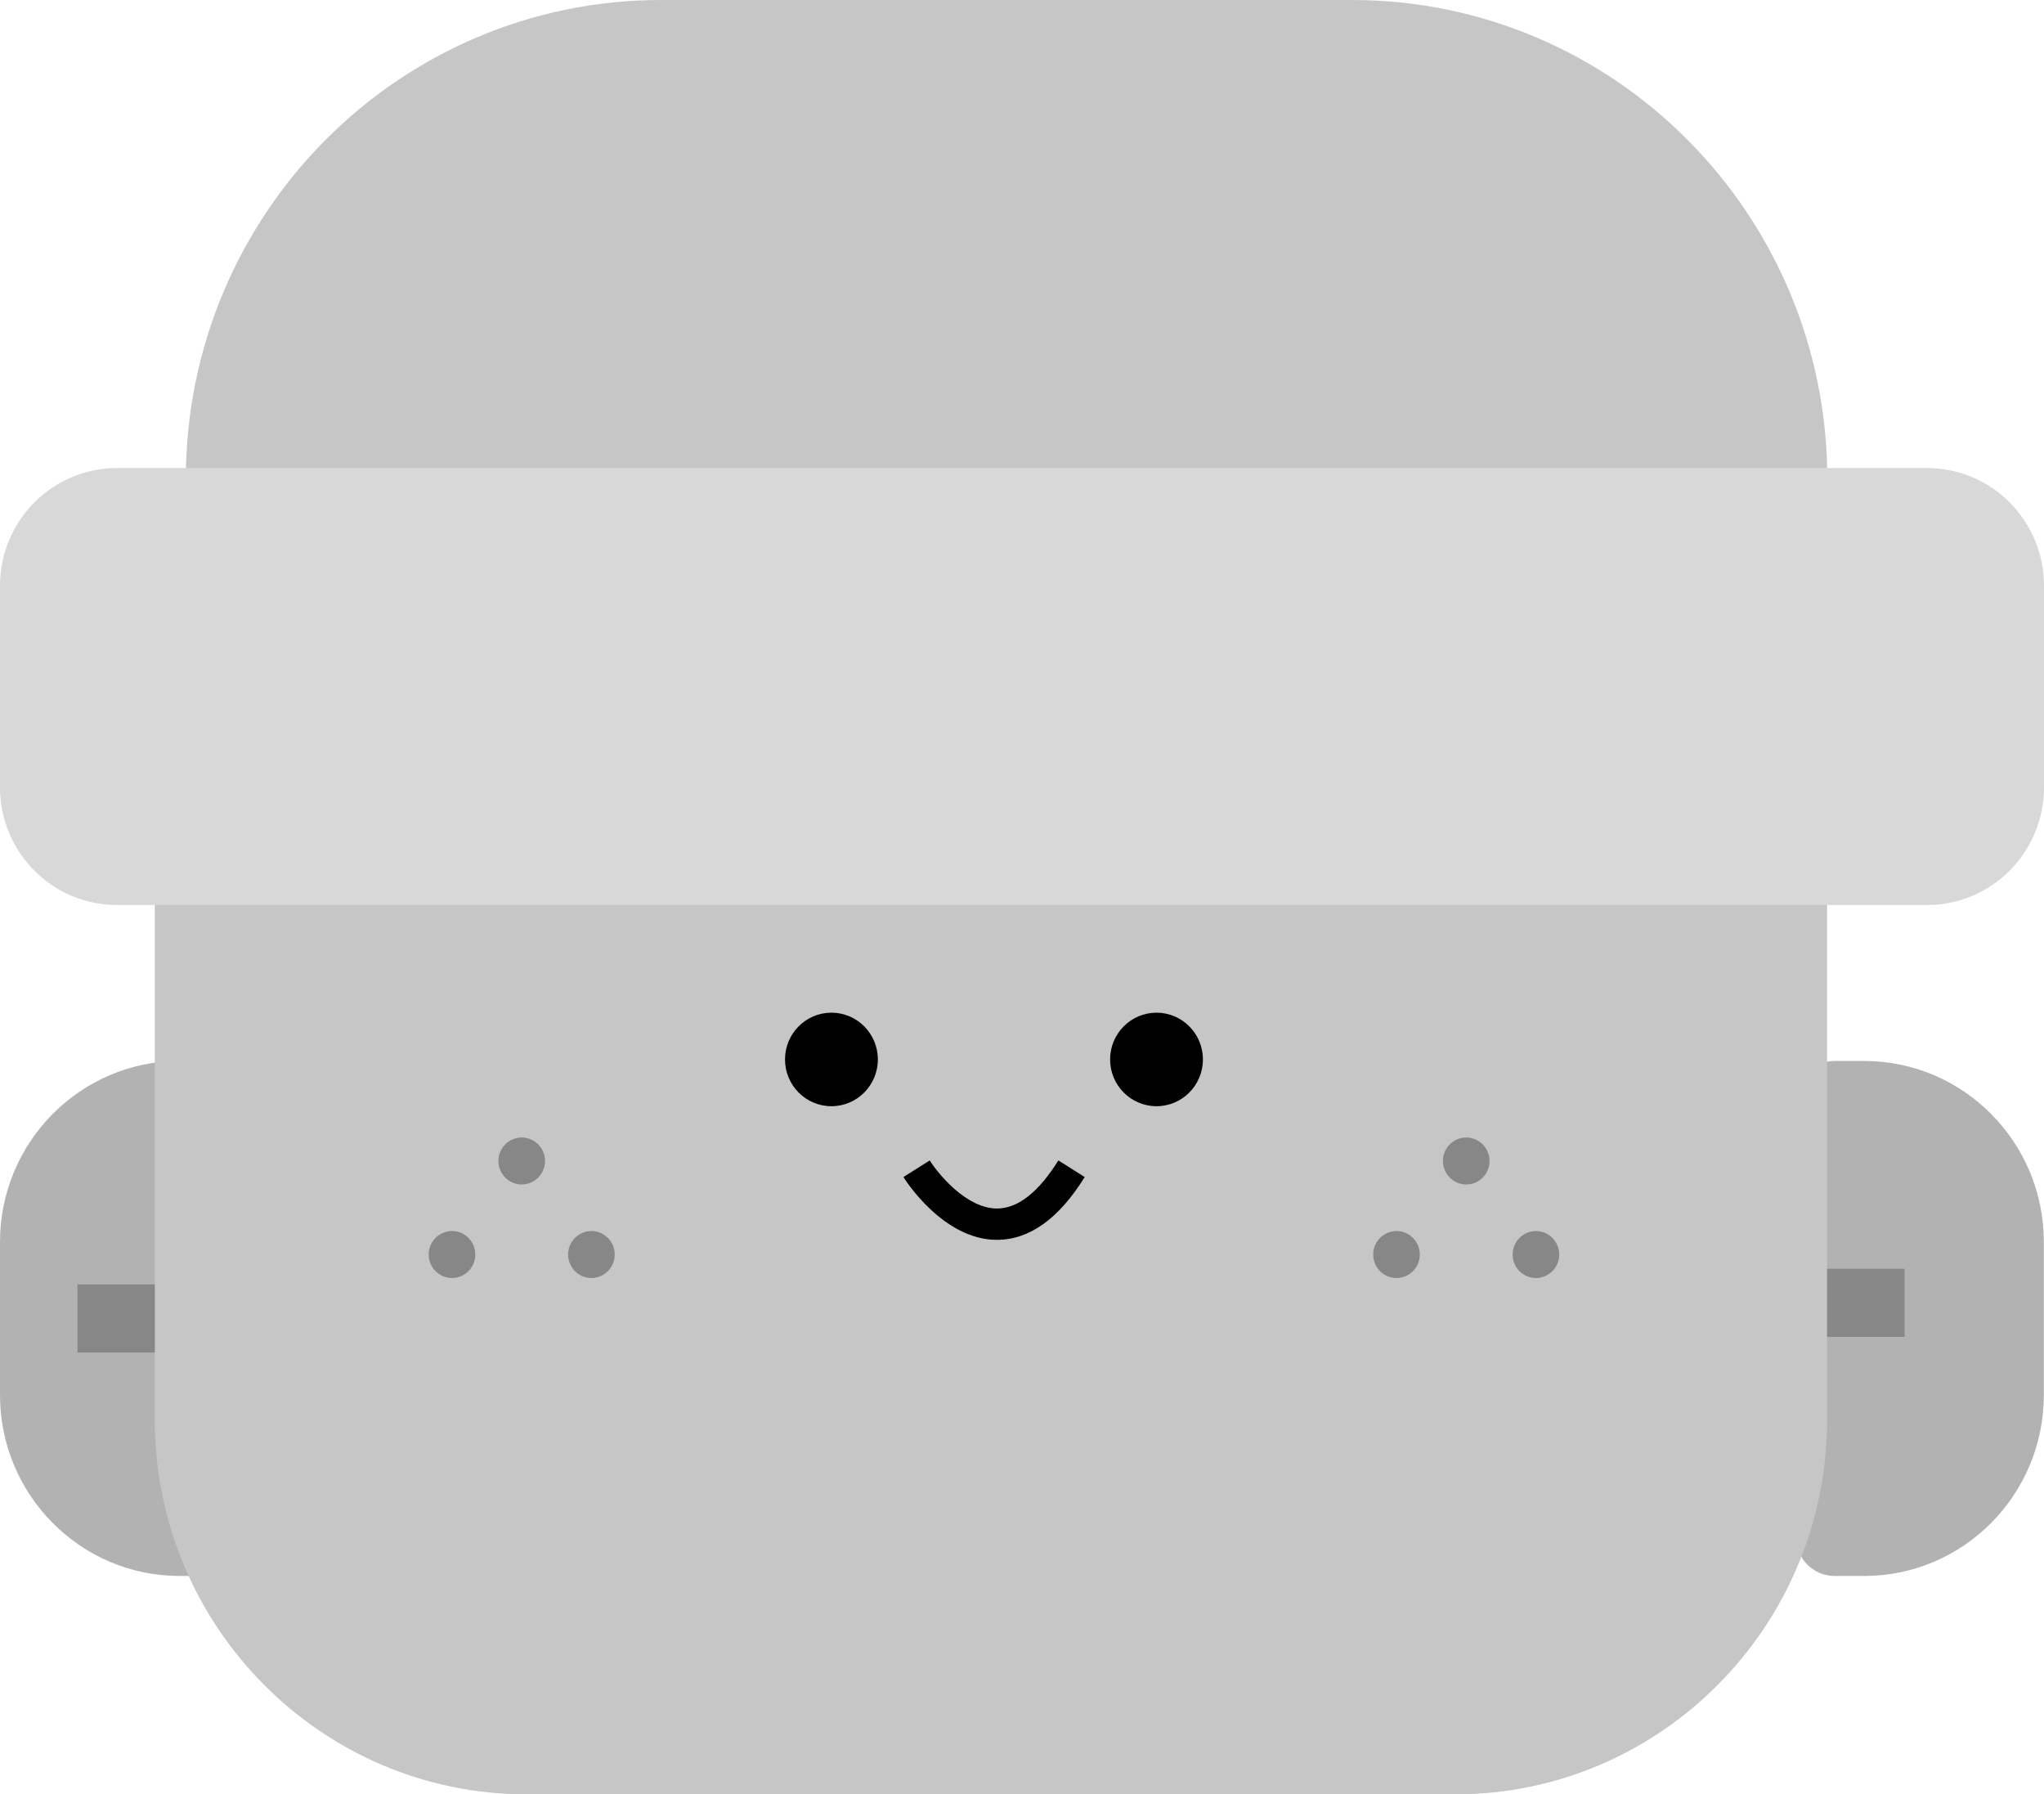 <svg width="90" height="79" viewBox="0 0 90 79" fill="none" xmlns="http://www.w3.org/2000/svg">
<g id="_?&#235;&#141;&#137;&#236;&#148;&#160;??1" clip-path="url(#clip0_152_824)">
<path id="Vector" d="M7.907 46.711H9.209C10.151 46.711 10.91 47.476 10.91 48.425V67.671C10.91 68.621 10.151 69.385 9.209 69.385H7.907C3.545 69.385 0 65.814 0 61.418V54.678C0 50.283 3.545 46.711 7.907 46.711Z" fill="#B2B2B2"/>
<path id="Vector_2" d="M82.084 69.385H80.783C79.841 69.385 79.082 68.621 79.082 67.671V48.425C79.082 47.476 79.841 46.711 80.783 46.711H82.084C86.447 46.711 89.992 50.283 89.992 54.678V61.418C89.992 65.814 86.447 69.385 82.084 69.385Z" fill="#B2B2B2"/>
<path id="Vector_3" d="M29.11 0H59.53C71.082 0 80.458 9.446 80.458 21.086V22.675H8.183V21.086C8.183 9.446 17.558 0 29.11 0Z" fill="#C6C6C6"/>
<path id="Vector_4" d="M6.815 37.096H80.45V62.502C80.45 71.604 73.109 79 64.076 79H23.188C14.155 79 6.815 71.604 6.815 62.502V37.096Z" fill="#C6C6C6"/>
<path id="Vector_5" d="M36.609 48.703C37.737 48.703 38.653 47.781 38.653 46.644C38.653 45.507 37.737 44.585 36.609 44.585C35.48 44.585 34.565 45.507 34.565 46.644C34.565 47.781 35.48 48.703 36.609 48.703Z" fill="black"/>
<path id="Vector_6" d="M50.922 48.703C52.051 48.703 52.966 47.781 52.966 46.644C52.966 45.507 52.051 44.585 50.922 44.585C49.794 44.585 48.879 45.507 48.879 46.644C48.879 47.781 49.794 48.703 50.922 48.703Z" fill="black"/>
<path id="Vector_7" d="M43.891 54.586C41.522 54.586 39.845 51.93 39.779 51.821L40.938 51.09C41.305 51.678 42.556 53.207 43.899 53.207C44.816 53.207 45.726 52.493 46.602 51.09L47.761 51.821C46.627 53.653 45.325 54.586 43.899 54.586H43.891Z" fill="black"/>
<path id="Vector_8" d="M64.56 52.148C65.126 52.148 65.586 51.686 65.586 51.115C65.586 50.544 65.126 50.081 64.56 50.081C63.993 50.081 63.534 50.544 63.534 51.115C63.534 51.686 63.993 52.148 64.56 52.148Z" fill="#878787"/>
<path id="Vector_9" d="M61.49 56.267C62.057 56.267 62.516 55.804 62.516 55.233C62.516 54.662 62.057 54.199 61.49 54.199C60.924 54.199 60.464 54.662 60.464 55.233C60.464 55.804 60.924 56.267 61.49 56.267Z" fill="#878787"/>
<path id="Vector_10" d="M67.629 56.267C68.196 56.267 68.655 55.804 68.655 55.233C68.655 54.662 68.196 54.199 67.629 54.199C67.063 54.199 66.603 54.662 66.603 55.233C66.603 55.804 67.063 56.267 67.629 56.267Z" fill="#878787"/>
<path id="Vector_11" d="M22.971 52.148C23.538 52.148 23.997 51.686 23.997 51.115C23.997 50.544 23.538 50.081 22.971 50.081C22.405 50.081 21.945 50.544 21.945 51.115C21.945 51.686 22.405 52.148 22.971 52.148Z" fill="#878787"/>
<path id="Vector_12" d="M19.902 56.267C20.468 56.267 20.928 55.804 20.928 55.233C20.928 54.662 20.468 54.199 19.902 54.199C19.335 54.199 18.876 54.662 18.876 55.233C18.876 55.804 19.335 56.267 19.902 56.267Z" fill="#878787"/>
<path id="Vector_13" d="M26.041 56.267C26.607 56.267 27.067 55.804 27.067 55.233C27.067 54.662 26.607 54.199 26.041 54.199C25.474 54.199 25.015 54.662 25.015 55.233C25.015 55.804 25.474 56.267 26.041 56.267Z" fill="#878787"/>
<path id="Vector_14" d="M84.854 20.607H5.146C2.304 20.607 0 22.929 0 25.793V34.659C0 37.523 2.304 39.844 5.146 39.844H84.854C87.696 39.844 90 37.523 90 34.659V25.793C90 22.929 87.696 20.607 84.854 20.607Z" fill="#D8D8D8"/>
<path id="Vector_15" d="M3.412 58.048H6.815" stroke="#878787" stroke-width="3" stroke-miterlimit="10"/>
<path id="Vector_16" d="M80.45 57.359H83.861" stroke="#878787" stroke-width="3" stroke-miterlimit="10"/>
</g>
<defs>
<clipPath id="clip0_152_824">
<rect width="90" height="79" fill="white"/>
</clipPath>
</defs>
</svg>
